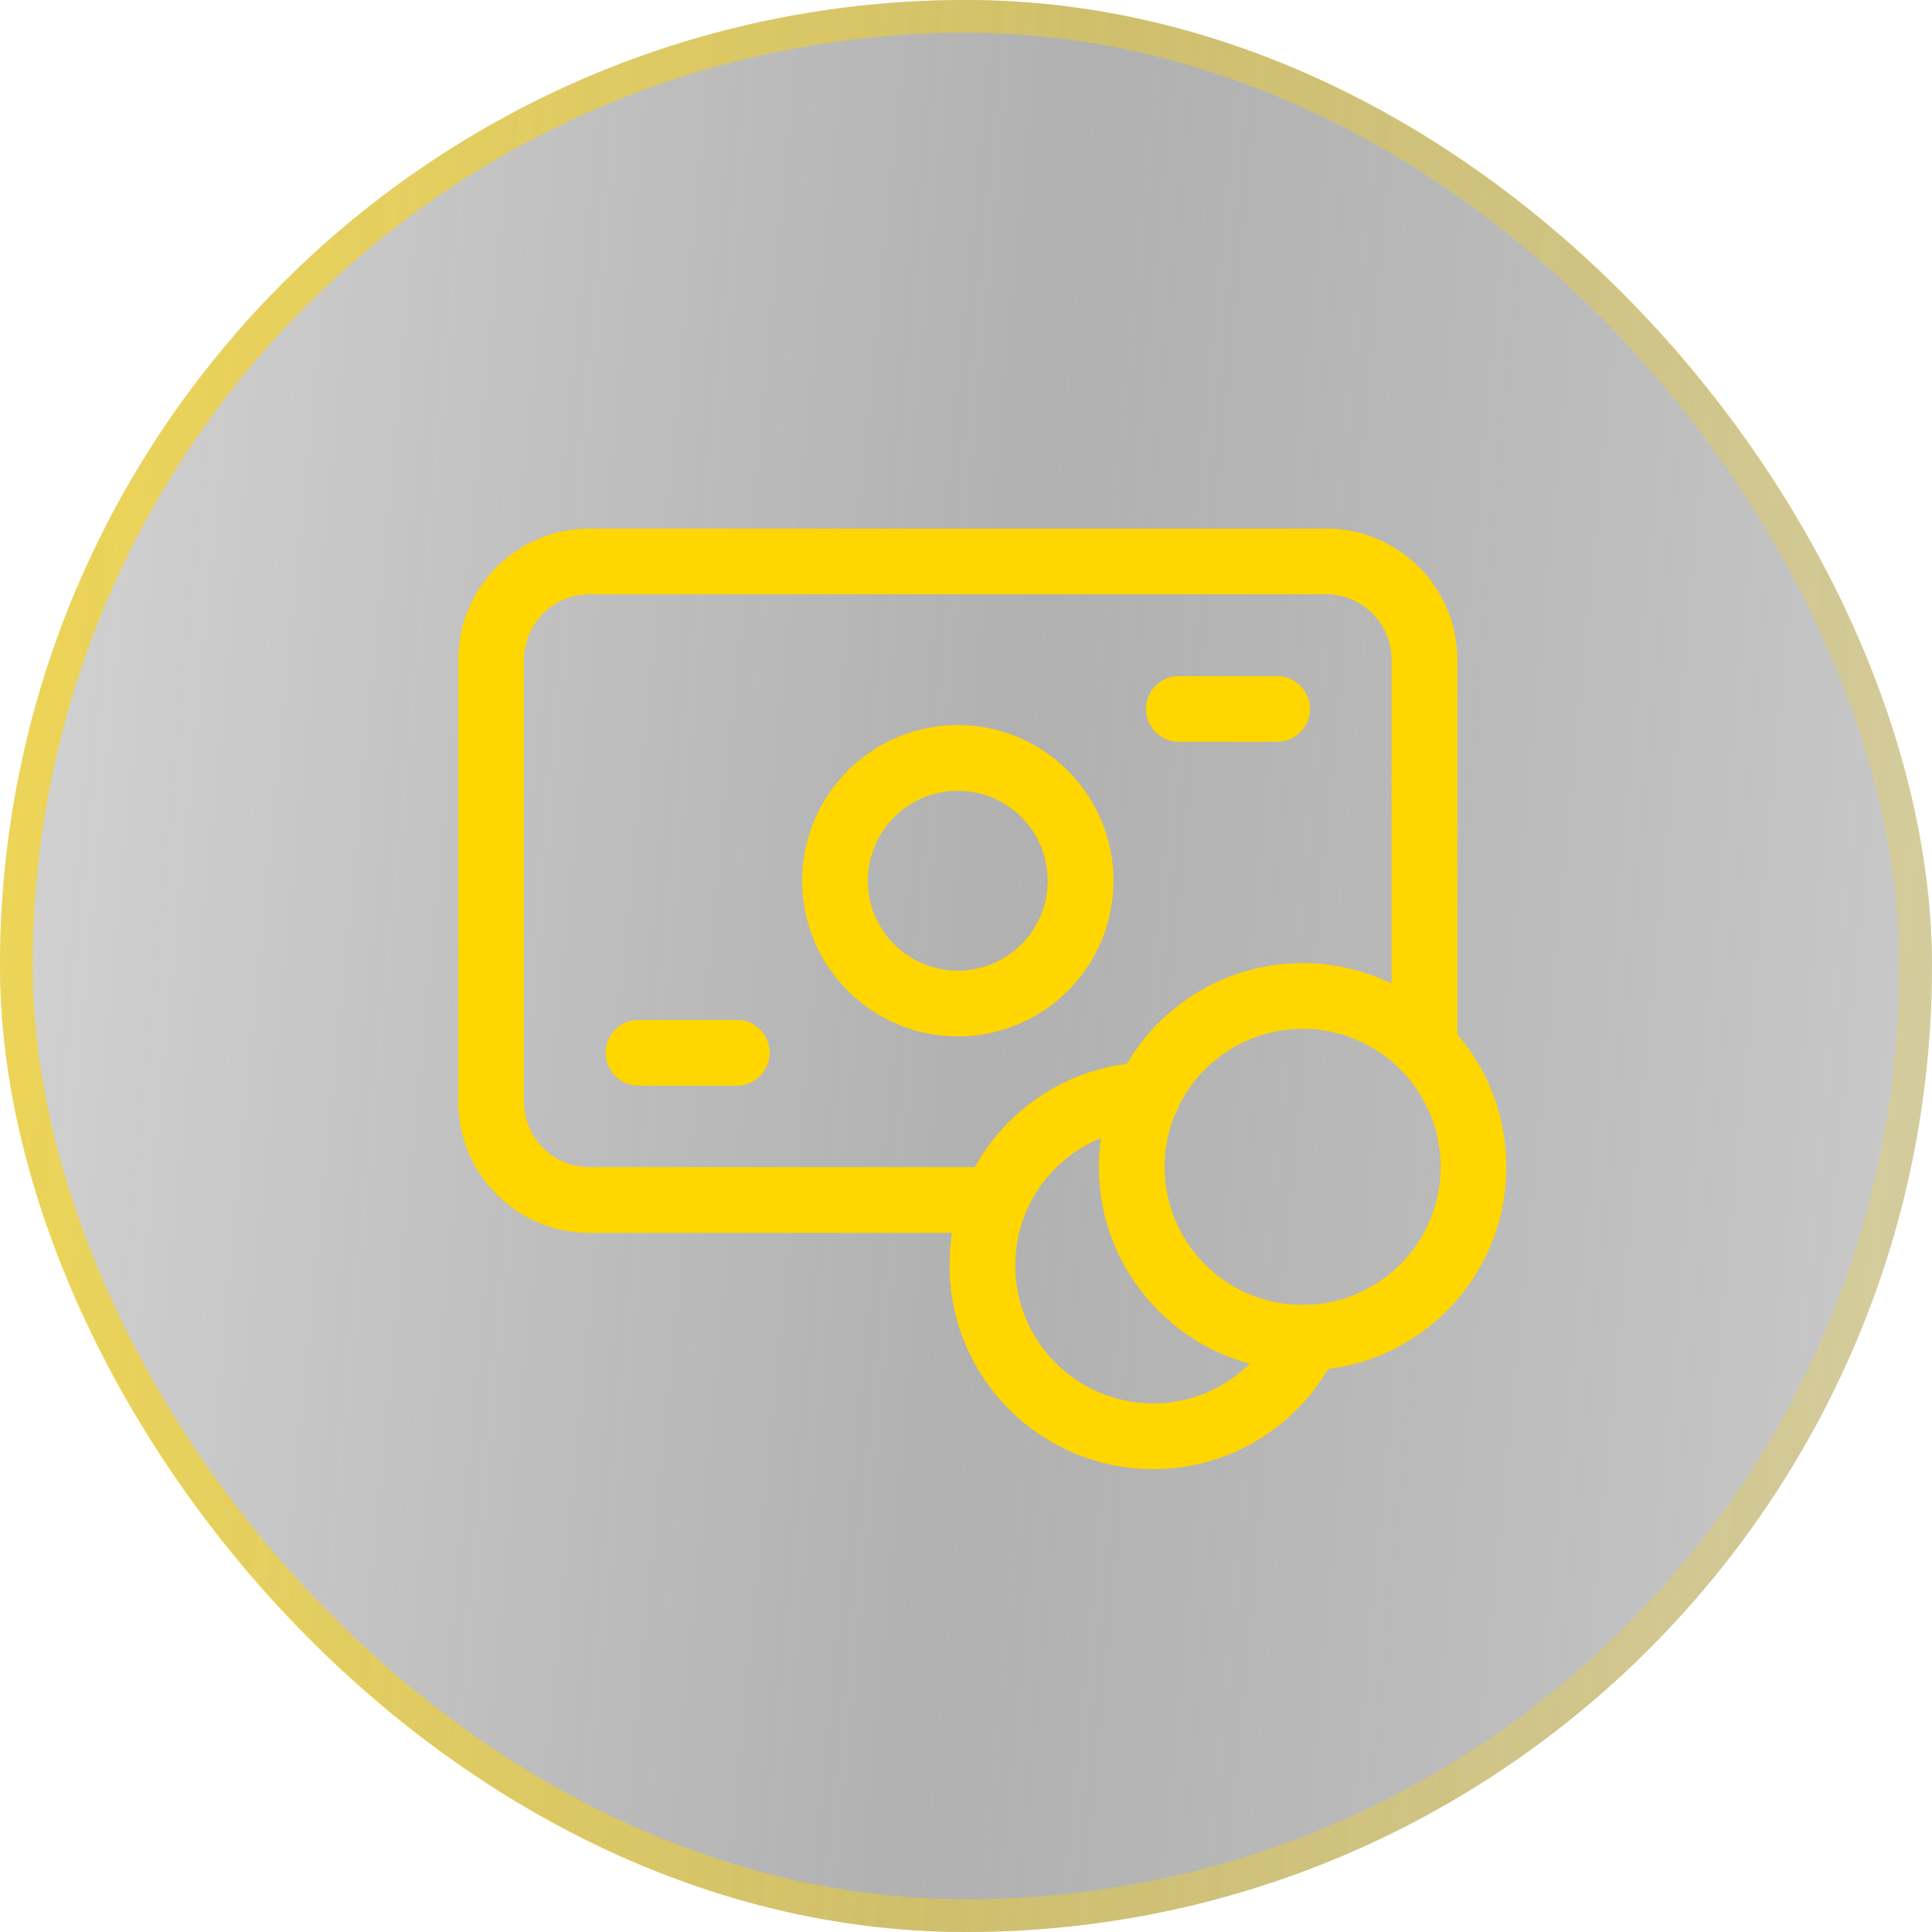 <svg width="59" height="59" viewBox="0 0 59 59" fill="none" xmlns="http://www.w3.org/2000/svg">
<g filter="url(#filter0_b_135_2507)">
<rect width="59" height="59" rx="29.5" fill="url(#paint0_linear_135_2507)"/>
<path d="M31.902 24.245C33.366 25.709 33.366 28.084 31.902 29.548C30.437 31.013 28.063 31.013 26.598 29.548C25.134 28.084 25.134 25.709 26.598 24.245C28.063 22.78 30.437 22.78 31.902 24.245" stroke="#FFD600" stroke-width="2" stroke-linecap="round" stroke-linejoin="round"/>
<path d="M31.902 24.245C33.366 25.709 33.366 28.084 31.902 29.548C30.437 31.013 28.063 31.013 26.598 29.548C25.134 28.084 25.134 25.709 26.598 24.245C28.063 22.78 30.437 22.78 31.902 24.245" stroke="#FFD600" stroke-width="2" stroke-linecap="round" stroke-linejoin="round"/>
<path d="M43.5 31.973V20.146C43.5 18.489 42.157 17.146 40.5 17.146H18C16.343 17.146 15 18.489 15 20.146V33.647C15 35.304 16.343 36.647 18 36.647H30.392" stroke="#FFD600" stroke-width="2" stroke-linecap="round" stroke-linejoin="round"/>
<path d="M43.5 31.973V20.146C43.5 18.489 42.157 17.146 40.5 17.146H18C16.343 17.146 15 18.489 15 20.146V33.647C15 35.304 16.343 36.647 18 36.647H30.392" stroke="#FFD600" stroke-width="2" stroke-linecap="round" stroke-linejoin="round"/>
<path d="M19.5 32.15H22.5" stroke="#FFD600" stroke-width="2" stroke-linecap="round" stroke-linejoin="round"/>
<path d="M19.5 32.15H22.5" stroke="#FFD600" stroke-width="2" stroke-linecap="round" stroke-linejoin="round"/>
<path d="M36 21.65H39" stroke="#FFD600" stroke-width="2" stroke-linecap="round" stroke-linejoin="round"/>
<path d="M36 21.65H39" stroke="#FFD600" stroke-width="2" stroke-linecap="round" stroke-linejoin="round"/>
<path d="M35.061 33.44C32.255 33.525 30 35.814 30 38.643C30 41.525 32.337 43.861 35.218 43.861C37.314 43.861 39.108 42.62 39.938 40.837" stroke="#FFD600" stroke-width="2" stroke-linecap="round" stroke-linejoin="round"/>
<path d="M35.061 33.44C32.255 33.525 30 35.814 30 38.643C30 41.525 32.337 43.861 35.218 43.861C37.314 43.861 39.108 42.62 39.938 40.837" stroke="#FFD600" stroke-width="2" stroke-linecap="round" stroke-linejoin="round"/>
<path d="M39.781 40.853C36.9 40.853 34.562 38.516 34.562 35.635C34.562 32.753 36.9 30.416 39.781 30.416C42.664 30.416 44.999 32.753 44.999 35.635C44.999 38.516 42.664 40.853 39.781 40.853" stroke="#FFD600" stroke-width="2" stroke-linecap="round" stroke-linejoin="round"/>
<path d="M39.781 40.853C36.9 40.853 34.562 38.516 34.562 35.635C34.562 32.753 36.9 30.416 39.781 30.416C42.664 30.416 44.999 32.753 44.999 35.635C44.999 38.516 42.664 40.853 39.781 40.853" stroke="#FFD600" stroke-width="2" stroke-linecap="round" stroke-linejoin="round"/>
<rect x="0.5" y="0.5" width="58" height="58" rx="29" stroke="url(#paint1_linear_135_2507)"/>
</g>
<defs>
<filter id="filter0_b_135_2507" x="-34" y="-34" width="127" height="127" filterUnits="userSpaceOnUse" color-interpolation-filters="sRGB">
<feFlood flood-opacity="0" result="BackgroundImageFix"/>
<feGaussianBlur in="BackgroundImageFix" stdDeviation="17"/>
<feComposite in2="SourceAlpha" operator="in" result="effect1_backgroundBlur_135_2507"/>
<feBlend mode="normal" in="SourceGraphic" in2="effect1_backgroundBlur_135_2507" result="shape"/>
</filter>
<linearGradient id="paint0_linear_135_2507" x1="0" y1="0" x2="64.066" y2="6.14" gradientUnits="userSpaceOnUse">
<stop stop-color="#2B2B2B" stop-opacity="0.2"/>
<stop offset="0.516" stop-color="#3C3C3C" stop-opacity="0.4"/>
<stop offset="1" stop-opacity="0.2"/>
</linearGradient>
<linearGradient id="paint1_linear_135_2507" x1="0" y1="0" x2="64.066" y2="6.14" gradientUnits="userSpaceOnUse">
<stop stop-color="#FFD600" stop-opacity="0.6"/>
<stop offset="1" stop-color="#FFD600" stop-opacity="0.2"/>
</linearGradient>
</defs>
</svg>
